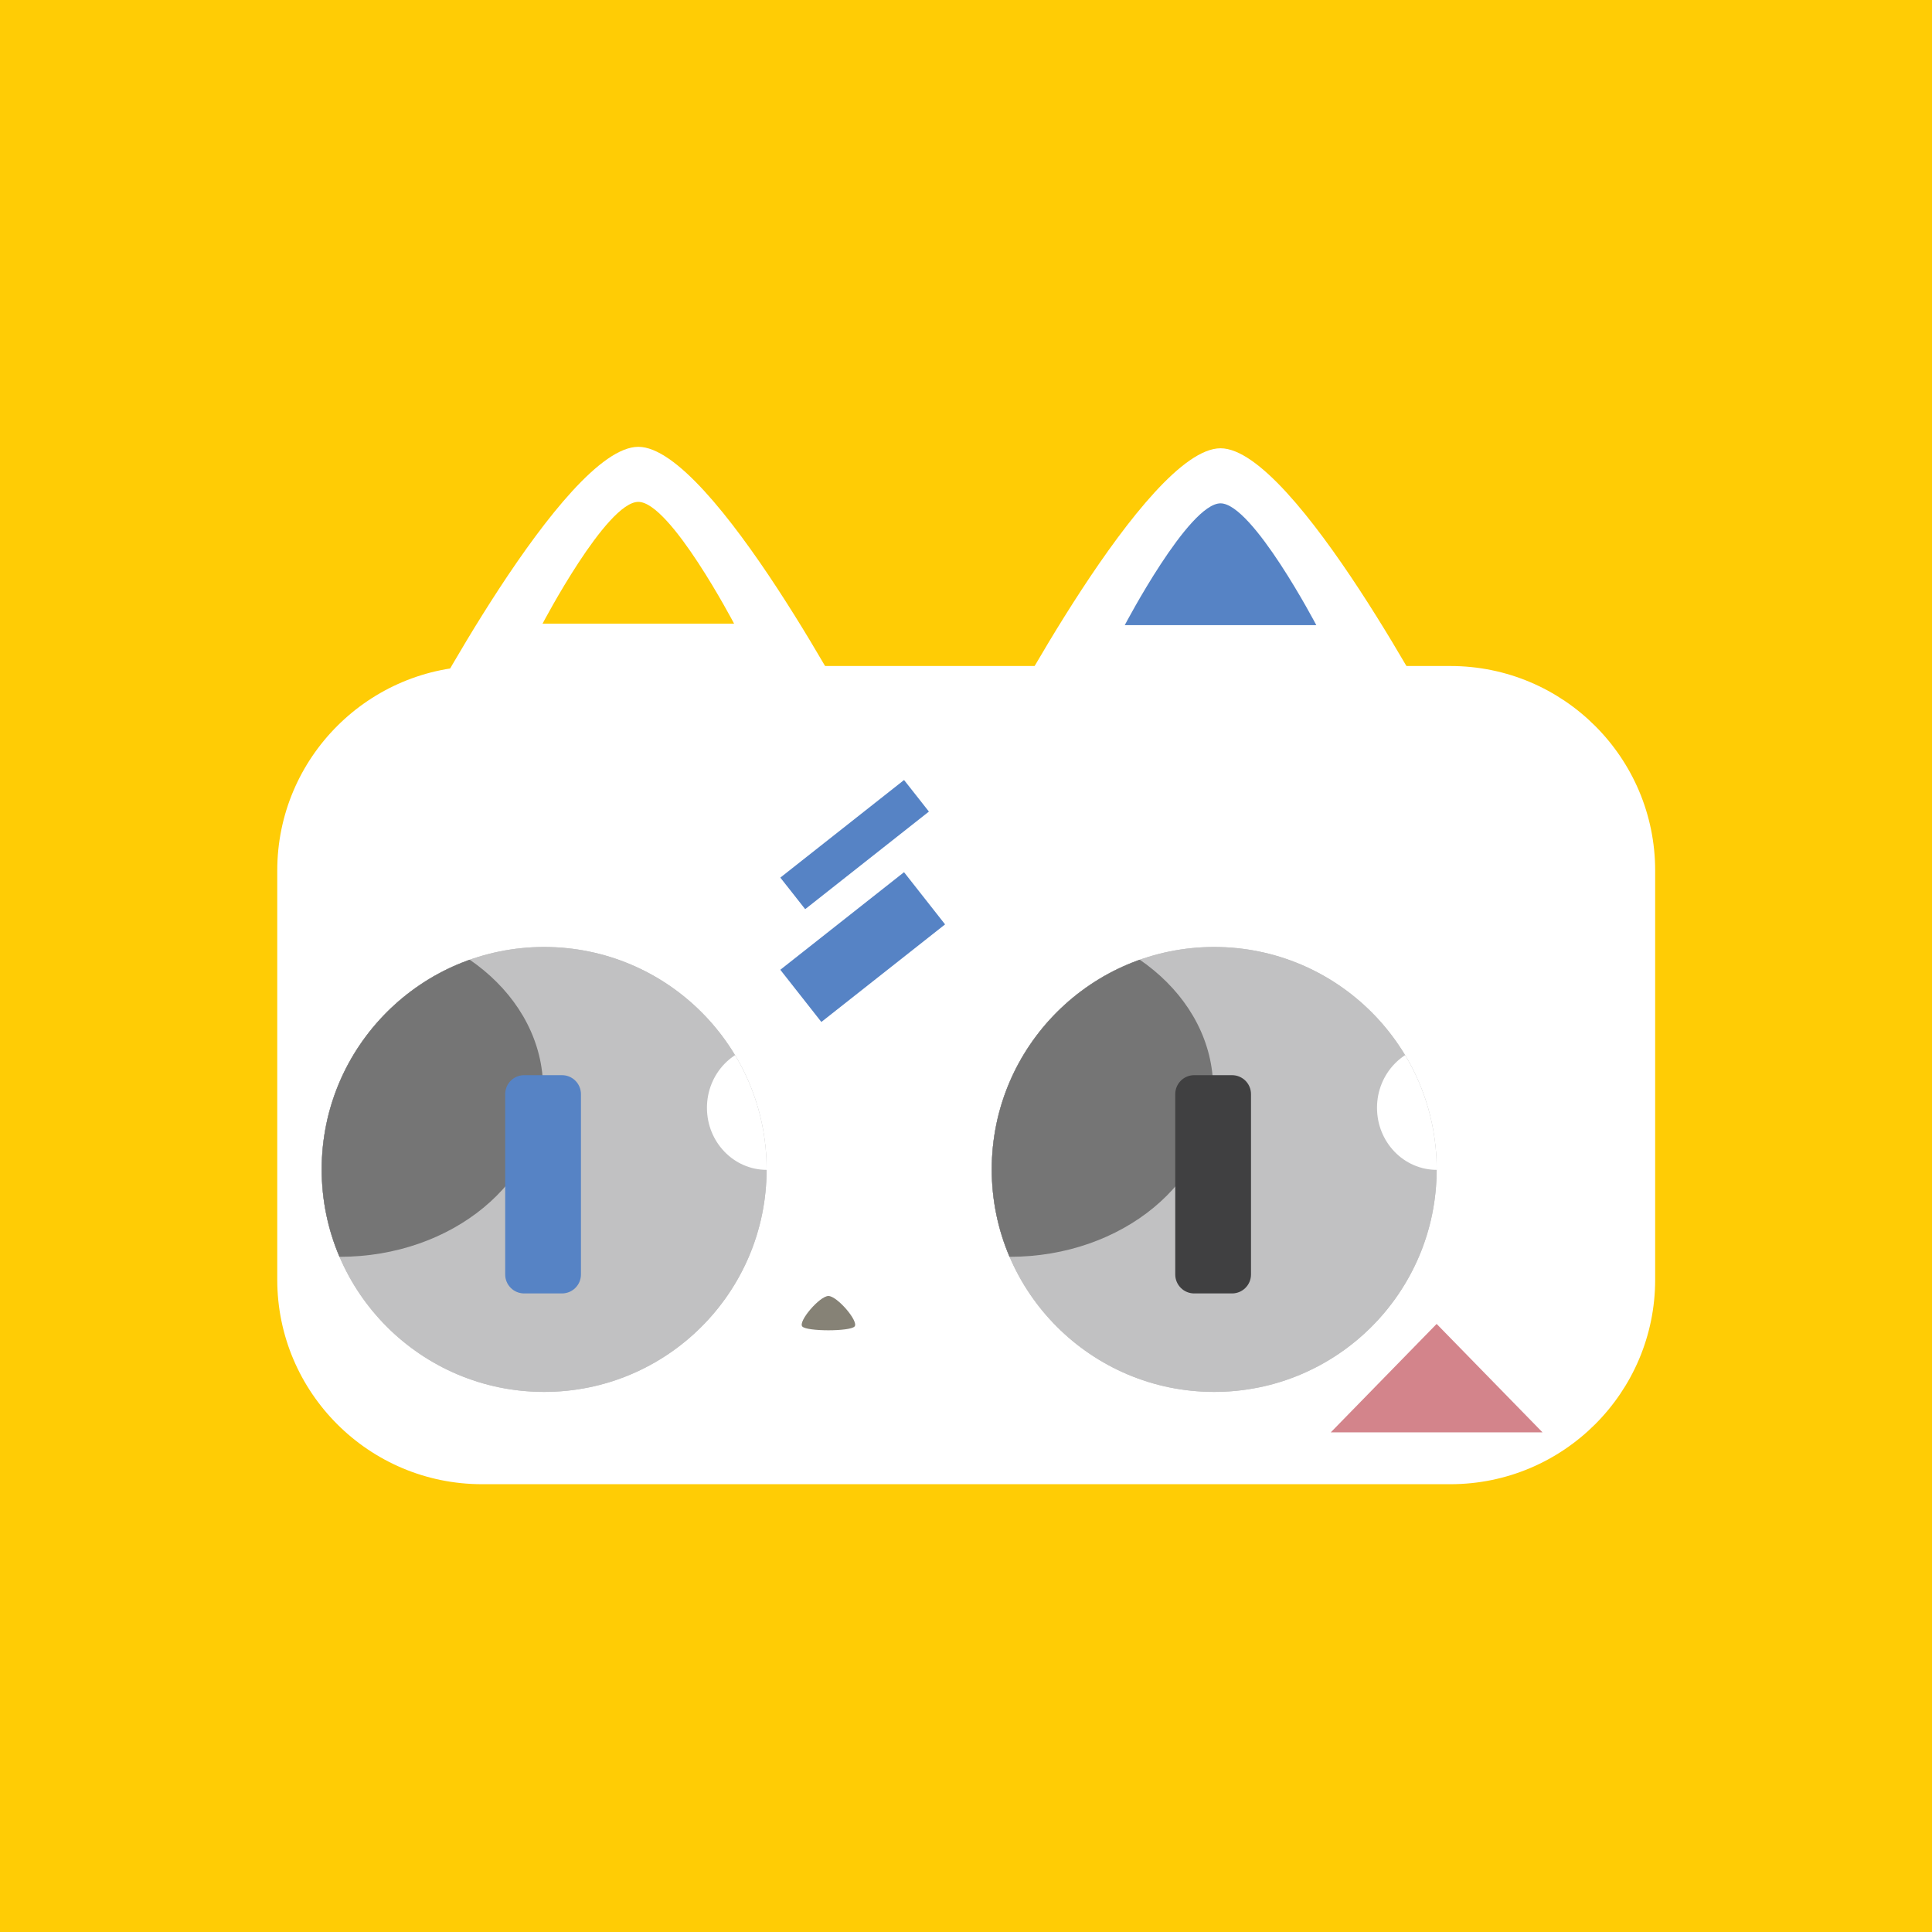 <?xml version="1.0" encoding="UTF-8" standalone="no"?>
<!DOCTYPE svg PUBLIC "-//W3C//DTD SVG 1.1//EN" "http://www.w3.org/Graphics/SVG/1.1/DTD/svg11.dtd">
<svg width="100%" height="100%" viewBox="0 0 100 100" version="1.1" xmlns="http://www.w3.org/2000/svg" xmlns:xlink="http://www.w3.org/1999/xlink" xml:space="preserve" xmlns:serif="http://www.serif.com/" style="fill-rule:evenodd;clip-rule:evenodd;stroke-linejoin:round;stroke-miterlimit:2;">
    <rect x="0" y="0" width="100" height="100" fill="#333333" stroke="none"/>
    <g transform="matrix(1,0,0,0.983,0,0)">
        <rect x="-0" y="0" width="100" height="101.761" style="fill:rgb(255,204,5);"/>
    </g>
    <g transform="matrix(1,0,0,0.983,0,0)">
        <path d="M100,25.44C100,11.399 88.798,0 75,0L25,0C11.202,0 -0,11.399 -0,25.44L-0,76.321C-0,90.362 11.202,101.761 25,101.761L75,101.761C88.798,101.761 100,90.362 100,76.321L100,25.44Z" style="fill:rgb(255,204,5);"/>
    </g>
    <g transform="matrix(0.794,0,0,0.634,8.545,13.422)">
        <path d="M97.136,49.902C97.136,40.686 91.155,33.203 83.788,33.203L20.66,33.203C13.293,33.203 7.312,40.686 7.312,49.902L7.312,83.301C7.312,92.517 13.293,100 20.66,100L83.788,100C91.155,100 97.136,92.517 97.136,83.301L97.136,49.902Z" style="fill:white;"/>
    </g>
    <g transform="matrix(0.761,0,0,0.761,9.151,14.171)">
        <g transform="matrix(1,0,0,1,-2.879,-6.223)">
            <circle cx="27.865" cy="67.142" r="15.131" style="fill:rgb(193,193,194);"/>
            <clipPath id="_clip1">
                <circle cx="27.865" cy="67.142" r="15.131"/>
            </clipPath>
            <g clip-path="url(#_clip1)">
                <g transform="matrix(1.364,0,0,1.112,-9.698,2.167)">
                    <ellipse cx="17.352" cy="53.504" rx="10.136" ry="10.27" style="fill:rgb(117,117,117);"/>
                </g>
                <g transform="matrix(0.401,0,0,0.411,36.044,40.959)">
                    <ellipse cx="17.352" cy="53.504" rx="10.136" ry="10.27" style="fill:white;"/>
                </g>
            </g>
        </g>
        <g transform="matrix(1,0,0,1,-2.879,-6.223)">
            <circle cx="27.865" cy="67.142" r="15.131" style="fill:rgb(193,193,194);"/>
            <clipPath id="_clip2">
                <circle cx="27.865" cy="67.142" r="15.131"/>
            </clipPath>
            <g clip-path="url(#_clip2)">
                <g transform="matrix(1.364,0,0,1.112,-9.698,2.167)">
                    <ellipse cx="17.352" cy="53.504" rx="10.136" ry="10.27" style="fill:rgb(117,117,117);"/>
                </g>
                <g transform="matrix(0.401,0,0,0.411,36.044,40.959)">
                    <ellipse cx="17.352" cy="53.504" rx="10.136" ry="10.27" style="fill:white;"/>
                </g>
            </g>
        </g>
        <path d="M27.488,55.795C27.488,55.084 26.911,54.507 26.2,54.507L23.624,54.507C22.914,54.507 22.336,55.084 22.336,55.795L22.336,68.064C22.336,68.775 22.914,69.352 23.624,69.352L26.2,69.352C26.911,69.352 27.488,68.775 27.488,68.064L27.488,55.795Z" style="fill:rgb(86,131,197);"/>
    </g>
    <g transform="matrix(0.761,0,0,0.761,43.833,14.171)">
        <g transform="matrix(1,0,0,1,-2.879,-6.223)">
            <circle cx="27.865" cy="67.142" r="15.131" style="fill:rgb(193,193,194);"/>
            <clipPath id="_clip3">
                <circle cx="27.865" cy="67.142" r="15.131"/>
            </clipPath>
            <g clip-path="url(#_clip3)">
                <g transform="matrix(1.364,0,0,1.112,-9.698,2.167)">
                    <ellipse cx="17.352" cy="53.504" rx="10.136" ry="10.27" style="fill:rgb(117,117,117);"/>
                </g>
                <g transform="matrix(0.401,0,0,0.411,36.044,40.959)">
                    <ellipse cx="17.352" cy="53.504" rx="10.136" ry="10.27" style="fill:white;"/>
                </g>
            </g>
        </g>
        <g transform="matrix(1,0,0,1,-2.879,-6.223)">
            <circle cx="27.865" cy="67.142" r="15.131" style="fill:rgb(193,193,194);"/>
            <clipPath id="_clip4">
                <circle cx="27.865" cy="67.142" r="15.131"/>
            </clipPath>
            <g clip-path="url(#_clip4)">
                <g transform="matrix(1.364,0,0,1.112,-9.698,2.167)">
                    <ellipse cx="17.352" cy="53.504" rx="10.136" ry="10.27" style="fill:rgb(117,117,117);"/>
                </g>
                <g transform="matrix(0.401,0,0,0.411,36.044,40.959)">
                    <ellipse cx="17.352" cy="53.504" rx="10.136" ry="10.27" style="fill:white;"/>
                </g>
            </g>
        </g>
        <path d="M27.488,55.795C27.488,55.084 26.911,54.507 26.2,54.507L23.624,54.507C22.914,54.507 22.336,55.084 22.336,55.795L22.336,68.064C22.336,68.775 22.914,69.352 23.624,69.352L26.2,69.352C26.911,69.352 27.488,68.775 27.488,68.064L27.488,55.795Z" style="fill:rgb(64,64,65);"/>
    </g>
    <g transform="matrix(0.969,0,0,0.761,4.284,2.66)">
        <path d="M29.676,26.896C33.638,26.896 41.563,46.173 41.563,46.173L17.788,46.173C17.788,46.173 25.713,26.896 29.676,26.896Z" style="fill:white;"/>
    </g>
    <g transform="matrix(0.417,0,0,0.327,20.665,17.182)">
        <path d="M29.676,26.896C33.638,26.896 41.563,46.173 41.563,46.173L17.788,46.173C17.788,46.173 25.713,26.896 29.676,26.896Z" style="fill:rgb(255,204,5);"/>
    </g>
    <g transform="matrix(0.969,0,0,0.761,34.419,2.735)">
        <path d="M29.676,26.896C33.638,26.896 41.563,46.173 41.563,46.173L17.788,46.173C17.788,46.173 25.713,26.896 29.676,26.896Z" style="fill:white;"/>
    </g>
    <g transform="matrix(0.417,0,0,0.327,50.8,17.258)">
        <path d="M29.676,26.896C33.638,26.896 41.563,46.173 41.563,46.173L17.788,46.173C17.788,46.173 25.713,26.896 29.676,26.896Z" style="fill:rgb(86,131,197);"/>
    </g>
    <g transform="matrix(0.374,-0.295,0.33,0.419,10.649,37.567)">
        <rect x="38.843" y="46.101" width="17.123" height="3.899" style="fill:rgb(86,131,197);"/>
    </g>
    <g transform="matrix(0.374,-0.295,0.545,0.693,0.736,29.706)">
        <rect x="38.843" y="46.101" width="17.123" height="3.899" style="fill:rgb(86,131,197);"/>
    </g>
    <g transform="matrix(0.761,0,0,0.761,17.846,7.162)">
        <path d="M74.263,80.636L81.464,88.011L67.062,88.011L74.263,80.636Z" style="fill:rgb(211,132,139);"/>
    </g>
    <g transform="matrix(0.188,0,0,0.214,28.918,49.824)">
        <path d="M74.263,80.636C76.663,80.636 82.664,86.782 81.464,88.011C80.264,89.24 68.262,89.24 67.062,88.011C65.862,86.782 71.863,80.636 74.263,80.636Z" style="fill:rgb(134,130,118);"/>
    </g>
</svg>
